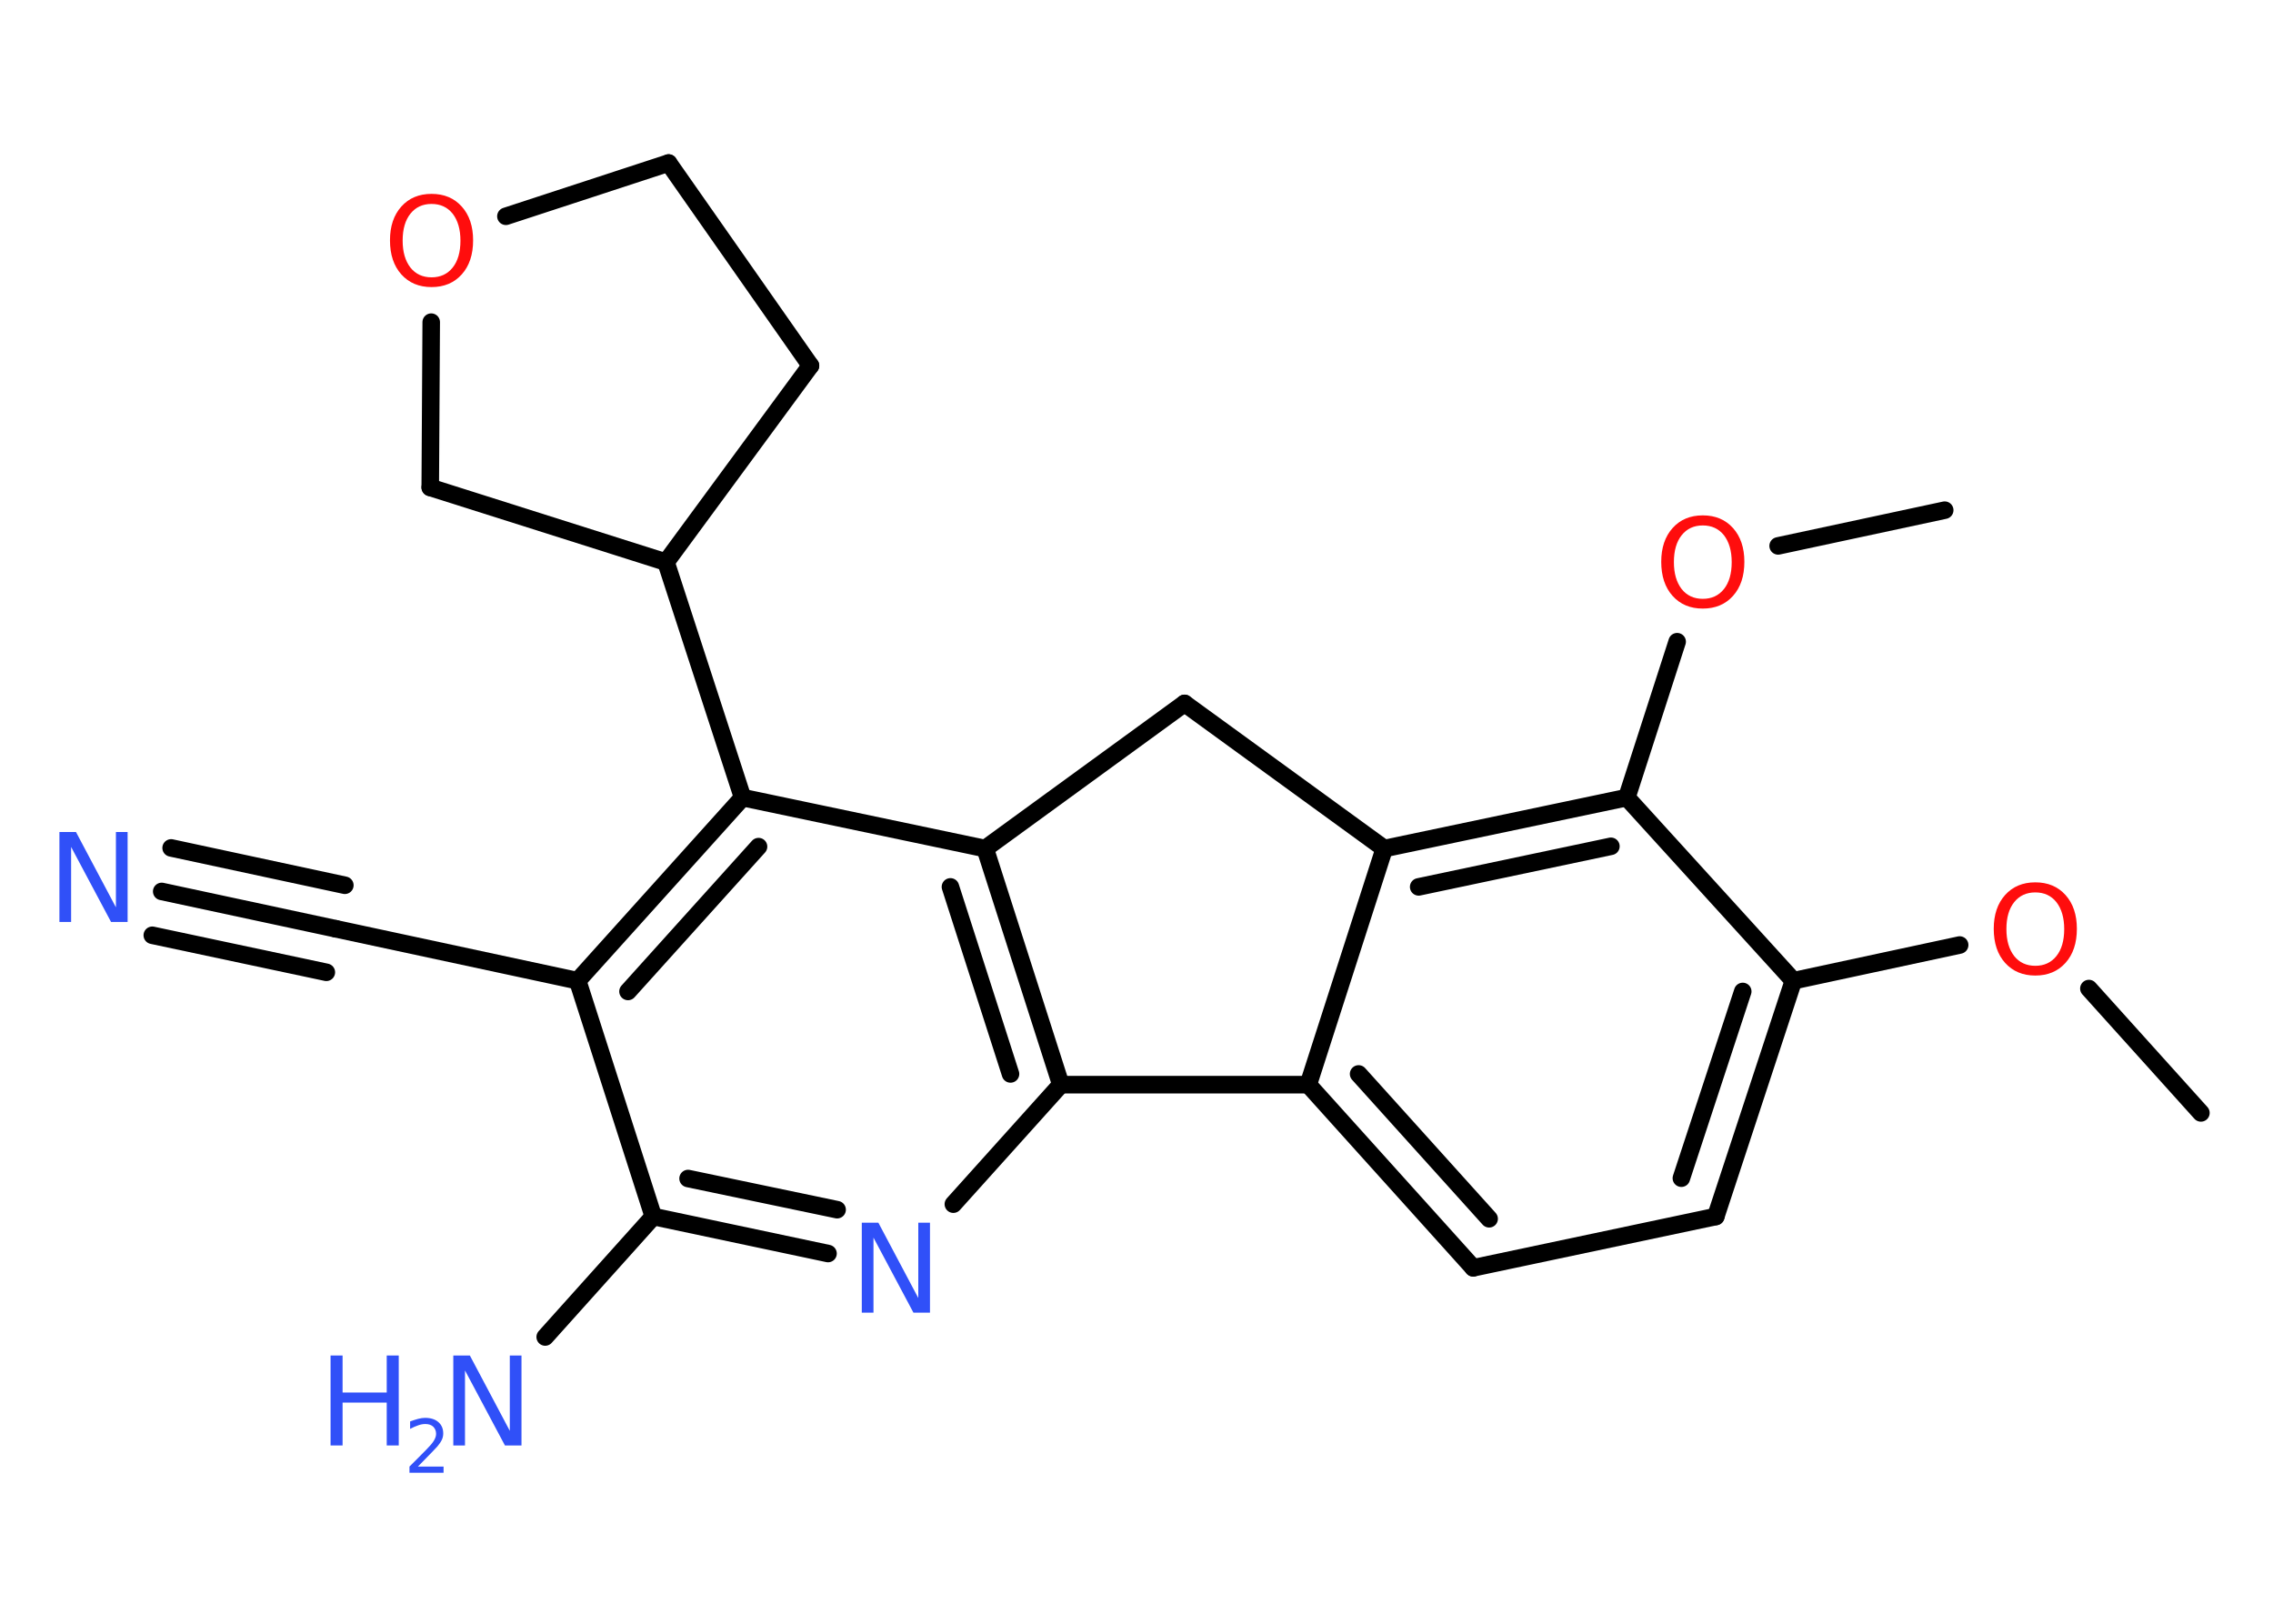 <?xml version='1.0' encoding='UTF-8'?>
<!DOCTYPE svg PUBLIC "-//W3C//DTD SVG 1.1//EN" "http://www.w3.org/Graphics/SVG/1.1/DTD/svg11.dtd">
<svg version='1.2' xmlns='http://www.w3.org/2000/svg' xmlns:xlink='http://www.w3.org/1999/xlink' width='70.0mm' height='50.0mm' viewBox='0 0 70.0 50.0'>
  <desc>Generated by the Chemistry Development Kit (http://github.com/cdk)</desc>
  <g stroke-linecap='round' stroke-linejoin='round' stroke='#000000' stroke-width='.54' fill='#3050F8'>
    <rect x='.0' y='.0' width='70.0' height='50.0' fill='#FFFFFF' stroke='none'/>
    <g id='mol1' class='mol'>
      <line id='mol1bnd1' class='bond' x1='67.78' y1='34.27' x2='64.33' y2='30.44'/>
      <line id='mol1bnd2' class='bond' x1='60.35' y1='29.1' x2='55.23' y2='30.2'/>
      <g id='mol1bnd3' class='bond'>
        <line x1='52.84' y1='37.46' x2='55.23' y2='30.2'/>
        <line x1='51.78' y1='36.28' x2='53.67' y2='30.53'/>
      </g>
      <line id='mol1bnd4' class='bond' x1='52.84' y1='37.46' x2='45.37' y2='39.04'/>
      <g id='mol1bnd5' class='bond'>
        <line x1='40.29' y1='33.4' x2='45.37' y2='39.04'/>
        <line x1='41.84' y1='33.07' x2='45.86' y2='37.53'/>
      </g>
      <line id='mol1bnd6' class='bond' x1='40.29' y1='33.4' x2='42.63' y2='26.13'/>
      <g id='mol1bnd7' class='bond'>
        <line x1='50.1' y1='24.56' x2='42.63' y2='26.13'/>
        <line x1='49.61' y1='26.06' x2='43.69' y2='27.31'/>
      </g>
      <line id='mol1bnd8' class='bond' x1='55.23' y1='30.2' x2='50.1' y2='24.56'/>
      <line id='mol1bnd9' class='bond' x1='50.1' y1='24.56' x2='51.65' y2='19.76'/>
      <line id='mol1bnd10' class='bond' x1='54.76' y1='16.81' x2='59.89' y2='15.71'/>
      <line id='mol1bnd11' class='bond' x1='42.63' y1='26.13' x2='36.48' y2='21.66'/>
      <line id='mol1bnd12' class='bond' x1='36.48' y1='21.66' x2='30.34' y2='26.13'/>
      <g id='mol1bnd13' class='bond'>
        <line x1='32.67' y1='33.4' x2='30.34' y2='26.13'/>
        <line x1='31.12' y1='33.07' x2='29.27' y2='27.31'/>
      </g>
      <line id='mol1bnd14' class='bond' x1='40.29' y1='33.4' x2='32.67' y2='33.4'/>
      <line id='mol1bnd15' class='bond' x1='32.67' y1='33.4' x2='29.36' y2='37.08'/>
      <g id='mol1bnd16' class='bond'>
        <line x1='20.12' y1='37.46' x2='25.5' y2='38.6'/>
        <line x1='21.19' y1='36.29' x2='25.78' y2='37.25'/>
      </g>
      <line id='mol1bnd17' class='bond' x1='20.12' y1='37.46' x2='16.79' y2='41.17'/>
      <line id='mol1bnd18' class='bond' x1='20.12' y1='37.46' x2='17.79' y2='30.2'/>
      <line id='mol1bnd19' class='bond' x1='17.79' y1='30.2' x2='10.34' y2='28.6'/>
      <g id='mol1bnd20' class='bond'>
        <line x1='10.34' y1='28.6' x2='4.98' y2='27.45'/>
        <line x1='10.05' y1='29.94' x2='4.69' y2='28.8'/>
        <line x1='10.62' y1='27.26' x2='5.27' y2='26.11'/>
      </g>
      <g id='mol1bnd21' class='bond'>
        <line x1='22.87' y1='24.56' x2='17.79' y2='30.2'/>
        <line x1='23.36' y1='26.07' x2='19.34' y2='30.53'/>
      </g>
      <line id='mol1bnd22' class='bond' x1='30.34' y1='26.13' x2='22.87' y2='24.56'/>
      <line id='mol1bnd23' class='bond' x1='22.87' y1='24.56' x2='20.51' y2='17.31'/>
      <line id='mol1bnd24' class='bond' x1='20.51' y1='17.31' x2='24.96' y2='11.26'/>
      <line id='mol1bnd25' class='bond' x1='24.96' y1='11.26' x2='20.59' y2='5.02'/>
      <line id='mol1bnd26' class='bond' x1='20.59' y1='5.02' x2='15.58' y2='6.66'/>
      <line id='mol1bnd27' class='bond' x1='13.28' y1='9.92' x2='13.25' y2='15.01'/>
      <line id='mol1bnd28' class='bond' x1='20.51' y1='17.31' x2='13.25' y2='15.01'/>
      <path id='mol1atm2' class='atom' d='M62.68 27.48q-.41 .0 -.65 .3q-.24 .3 -.24 .83q.0 .52 .24 .83q.24 .3 .65 .3q.41 .0 .65 -.3q.24 -.3 .24 -.83q.0 -.52 -.24 -.83q-.24 -.3 -.65 -.3zM62.68 27.17q.58 .0 .93 .39q.35 .39 .35 1.04q.0 .66 -.35 1.05q-.35 .39 -.93 .39q-.58 .0 -.93 -.39q-.35 -.39 -.35 -1.05q.0 -.65 .35 -1.04q.35 -.39 .93 -.39z' stroke='none' fill='#FF0D0D'/>
      <path id='mol1atm9' class='atom' d='M52.44 16.18q-.41 .0 -.65 .3q-.24 .3 -.24 .83q.0 .52 .24 .83q.24 .3 .65 .3q.41 .0 .65 -.3q.24 -.3 .24 -.83q.0 -.52 -.24 -.83q-.24 -.3 -.65 -.3zM52.44 15.87q.58 .0 .93 .39q.35 .39 .35 1.04q.0 .66 -.35 1.05q-.35 .39 -.93 .39q-.58 .0 -.93 -.39q-.35 -.39 -.35 -1.05q.0 -.65 .35 -1.04q.35 -.39 .93 -.39z' stroke='none' fill='#FF0D0D'/>
      <path id='mol1atm14' class='atom' d='M26.55 37.65h.5l1.23 2.32v-2.32h.36v2.77h-.51l-1.23 -2.31v2.31h-.36v-2.77z' stroke='none'/>
      <g id='mol1atm16' class='atom'>
        <path d='M13.97 41.74h.5l1.23 2.32v-2.32h.36v2.77h-.51l-1.23 -2.31v2.31h-.36v-2.77z' stroke='none'/>
        <path d='M10.18 41.74h.37v1.14h1.36v-1.14h.37v2.77h-.37v-1.32h-1.36v1.32h-.37v-2.77z' stroke='none'/>
        <path d='M12.88 45.16h.78v.19h-1.05v-.19q.13 -.13 .35 -.35q.22 -.22 .28 -.29q.11 -.12 .15 -.21q.04 -.08 .04 -.16q.0 -.13 -.09 -.22q-.09 -.08 -.24 -.08q-.11 .0 -.22 .04q-.12 .04 -.25 .11v-.23q.14 -.05 .25 -.08q.12 -.03 .21 -.03q.26 .0 .41 .13q.15 .13 .15 .35q.0 .1 -.04 .19q-.04 .09 -.14 .21q-.03 .03 -.18 .19q-.15 .15 -.42 .43z' stroke='none'/>
      </g>
      <path id='mol1atm19' class='atom' d='M1.84 25.62h.5l1.23 2.32v-2.32h.36v2.77h-.51l-1.23 -2.31v2.31h-.36v-2.77z' stroke='none'/>
      <path id='mol1atm24' class='atom' d='M13.29 6.28q-.41 .0 -.65 .3q-.24 .3 -.24 .83q.0 .52 .24 .83q.24 .3 .65 .3q.41 .0 .65 -.3q.24 -.3 .24 -.83q.0 -.52 -.24 -.83q-.24 -.3 -.65 -.3zM13.29 5.97q.58 .0 .93 .39q.35 .39 .35 1.04q.0 .66 -.35 1.05q-.35 .39 -.93 .39q-.58 .0 -.93 -.39q-.35 -.39 -.35 -1.05q.0 -.65 .35 -1.04q.35 -.39 .93 -.39z' stroke='none' fill='#FF0D0D'/>
    </g>
  </g>
</svg>
